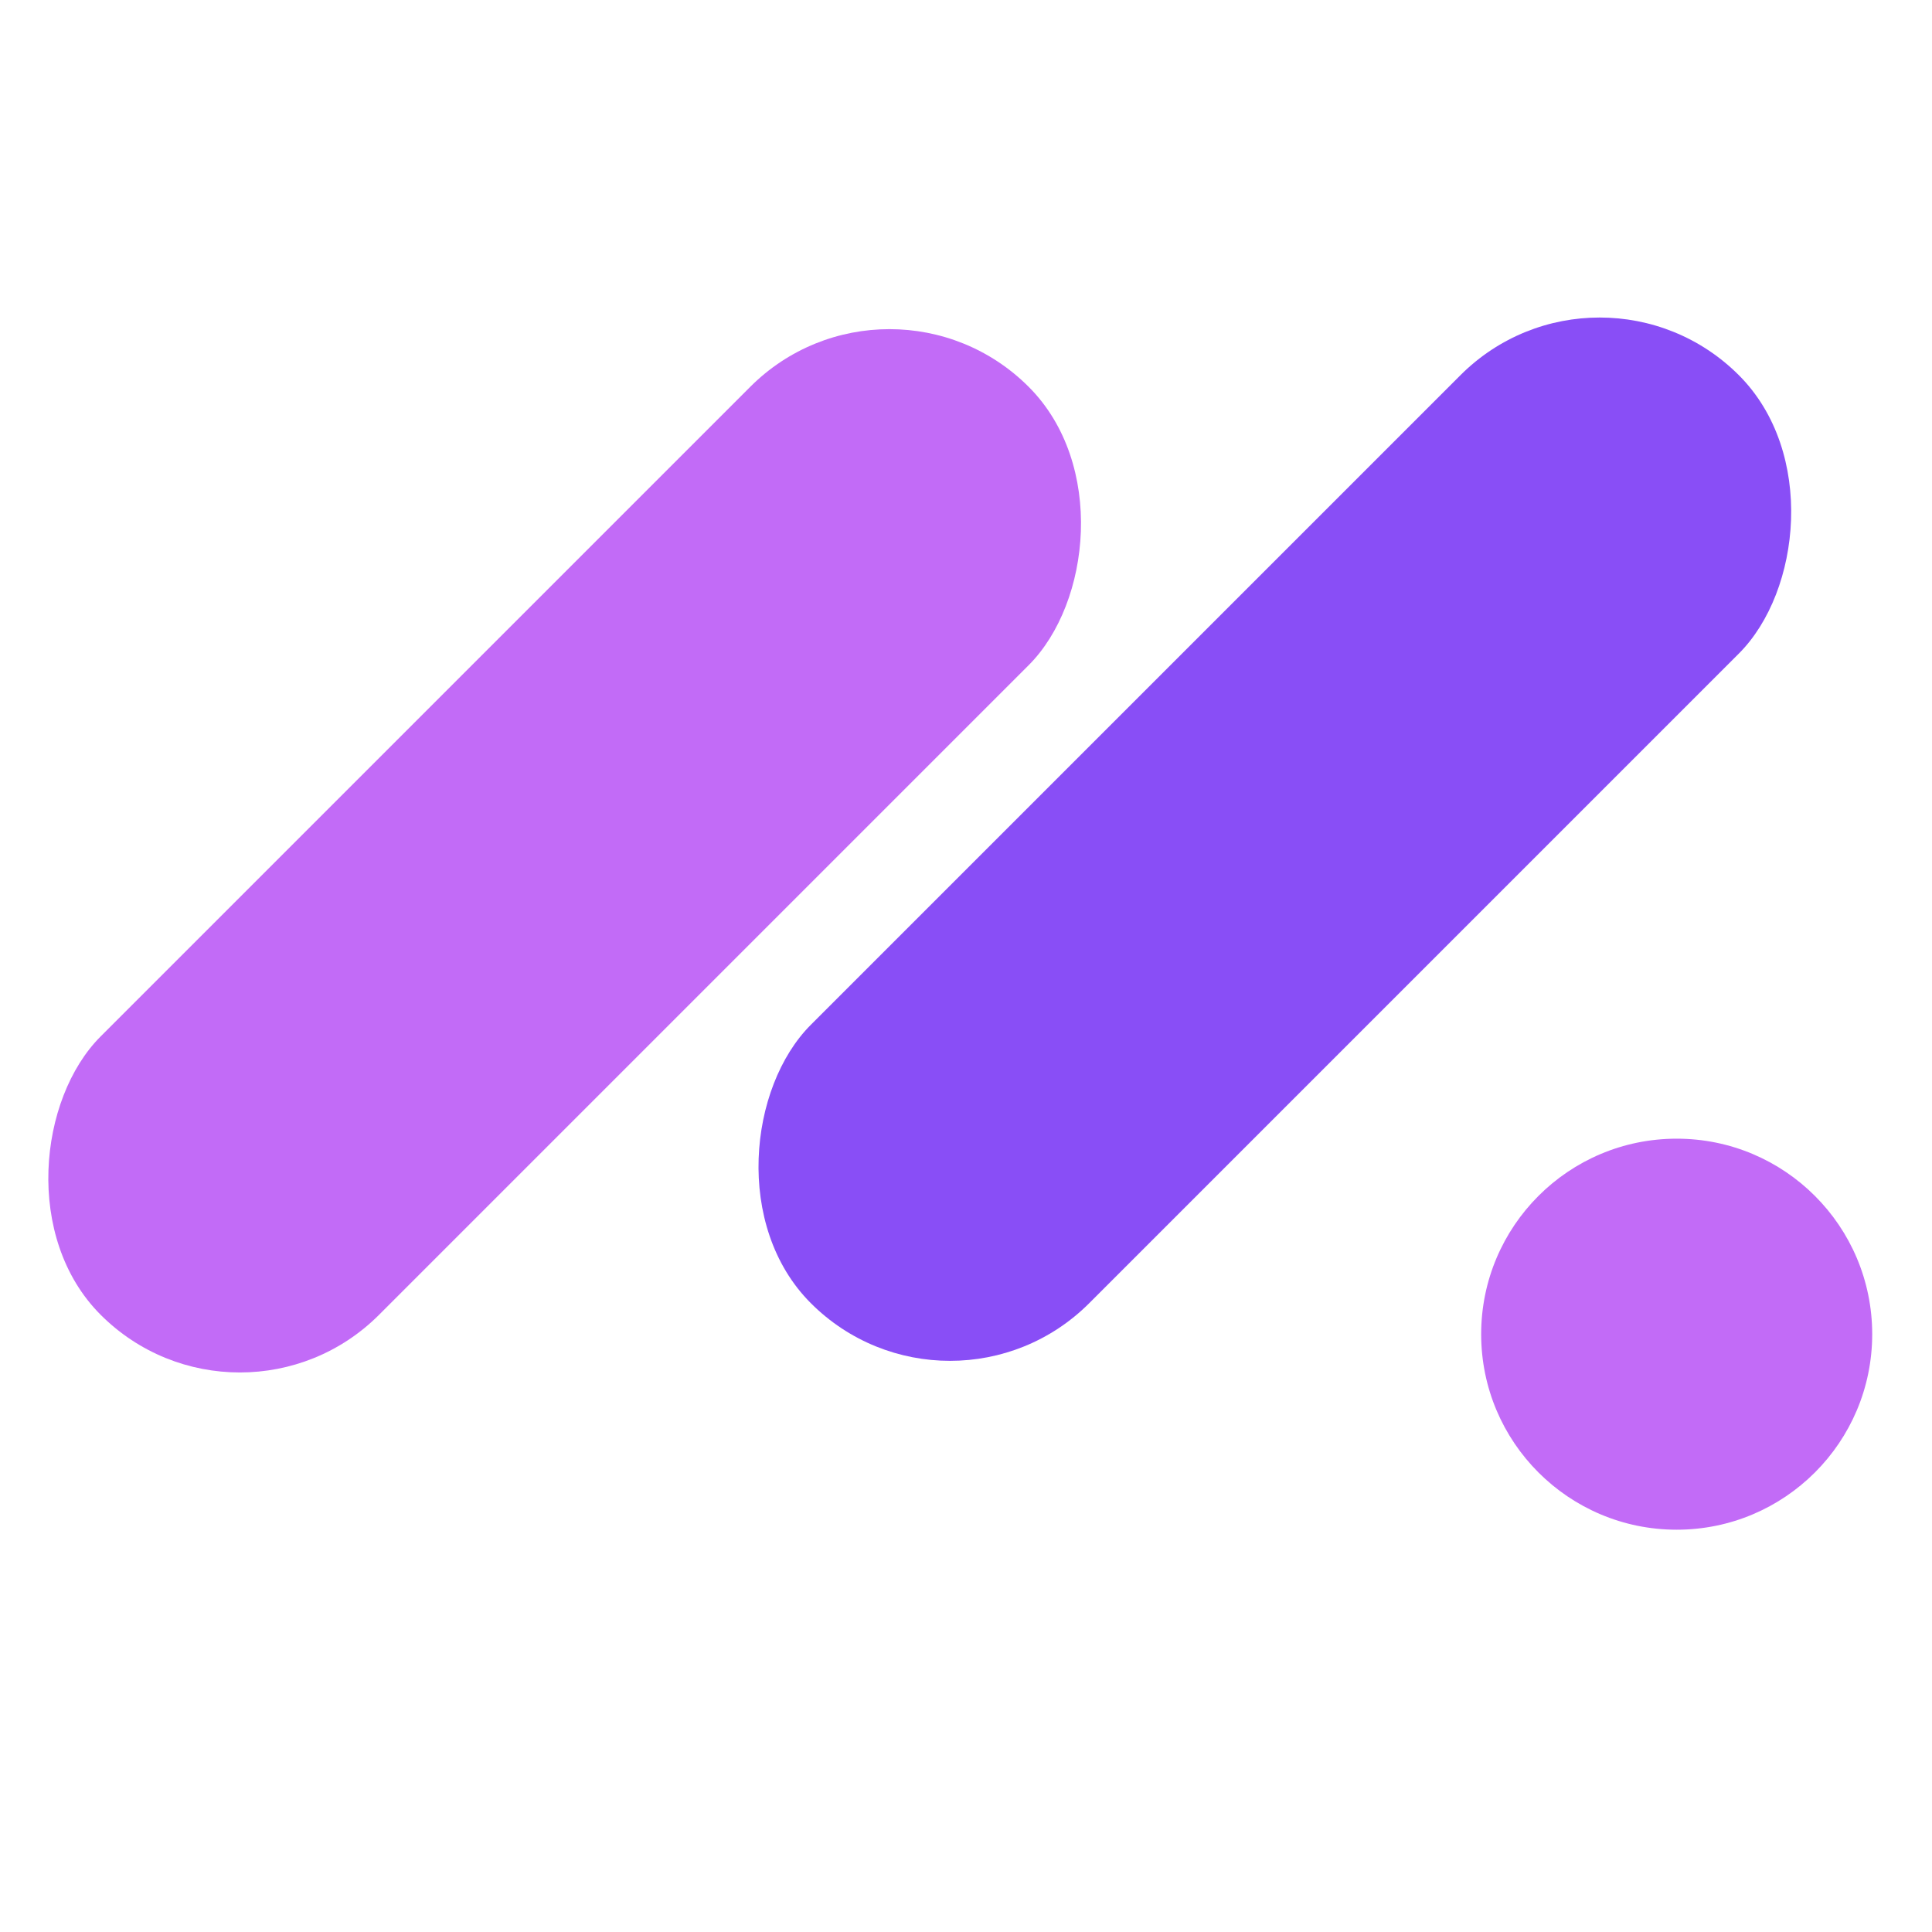 <svg  width="40" height="40" xmlns="http://www.w3.org/2000/svg">
            <rect
                x="7050.849"
                y="6508.848"
                width="164.68"
                height="548.95"
                rx="82.34"
                fill="#c26bf7"
                transform="matrix(-0.035 -0.035 0.035 -0.035 23.936 504.693)"
            />
            <rect
                x="7868.179"
                y="6722.338"
                width="164.68"
                height="548.95"
                rx="82.34"
                fill="#894ef6"
                transform="matrix(-0.035 -0.035 0.035 -0.035 59.774 540.531)"
            />
            <circle cx="34.714" cy="27.623" r="4.048" fill="#c26bf7" />
        </svg>